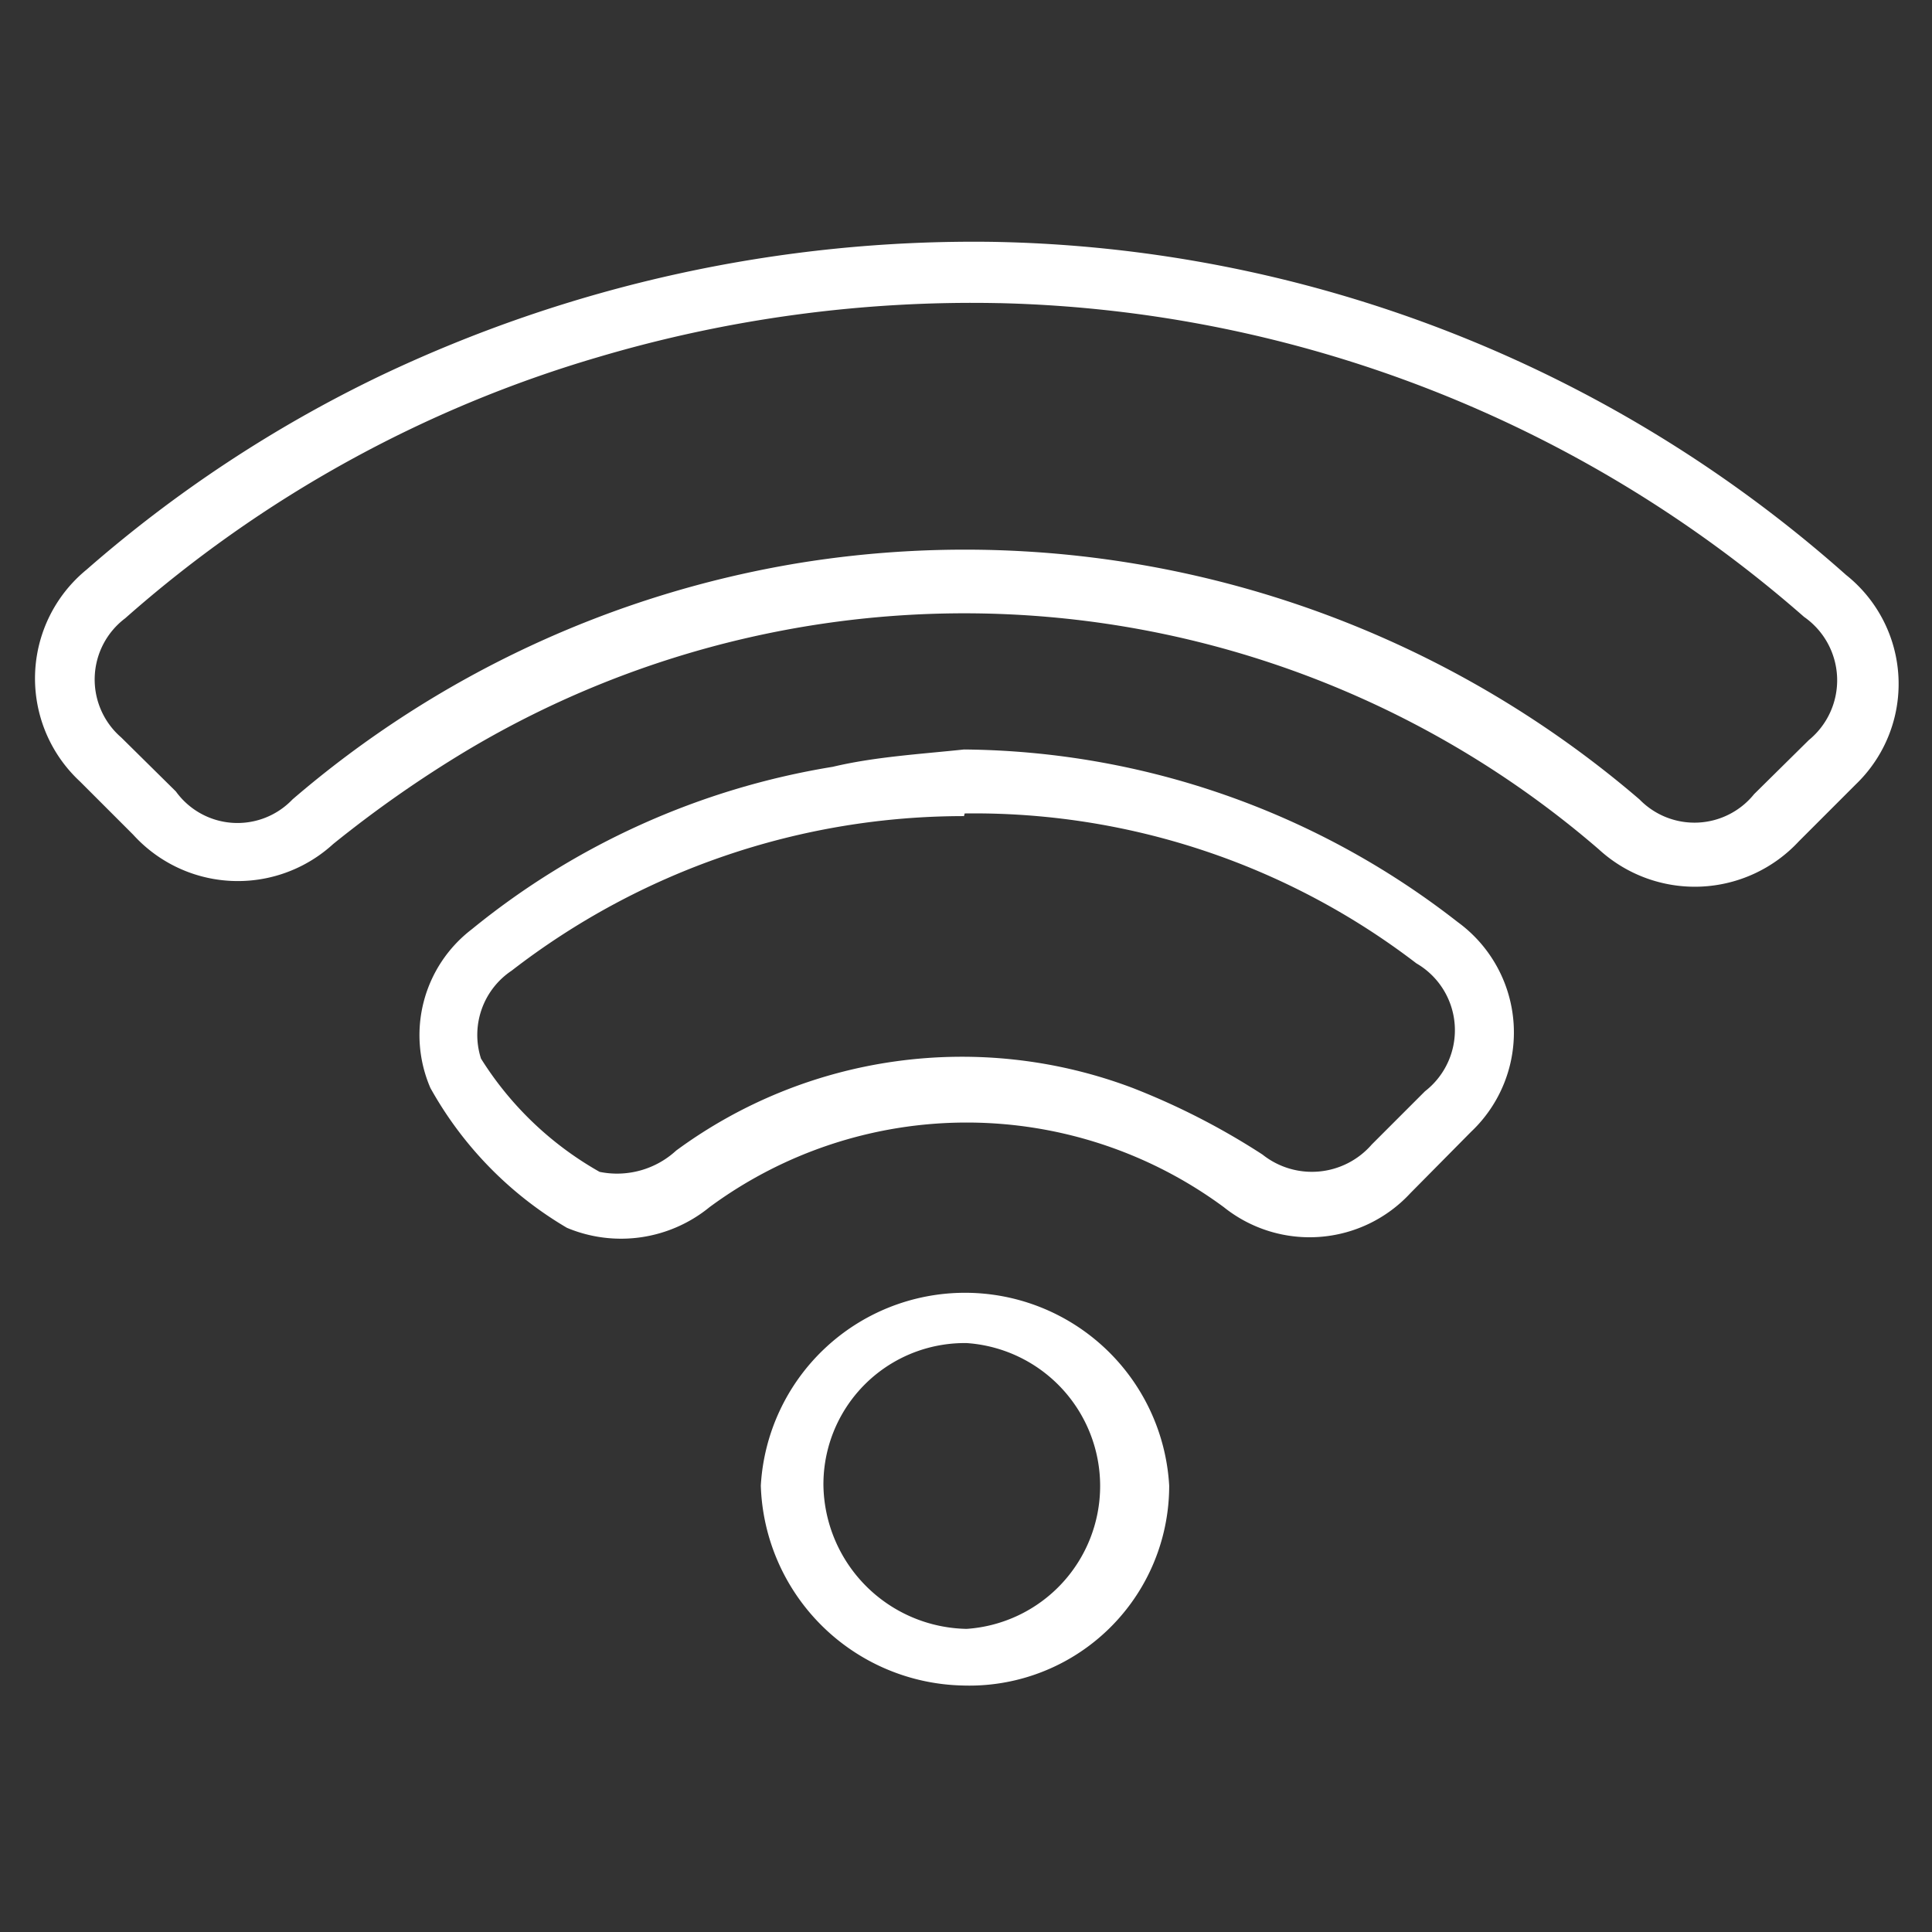 <svg xmlns="http://www.w3.org/2000/svg" viewBox="0 0 29 29"><rect x="0" y="0" width="29" height="29" fill="#333333" stroke="none"/><defs><style>.cls-1{fill:#fff;}</style></defs><g id="Layer_1" data-name="Layer 1"><path class="cls-1" d="M14.88,3.63a19.79,19.79,0,0,1,12.83,5,2.09,2.09,0,0,1,.15,3.14l-.86.86a2.13,2.13,0,0,1-3,.12A14.57,14.57,0,0,0,7,11.27,17.67,17.67,0,0,0,5,12.67,2.12,2.12,0,0,1,2,12.53l-.8-.8A2.11,2.11,0,0,1,1.3,8.55a19.55,19.55,0,0,1,4.39-2.9A20.72,20.72,0,0,1,14.88,3.63Zm.1.92a19.73,19.73,0,0,0-6,.81A18.62,18.62,0,0,0,1.88,9.28a1.15,1.15,0,0,0-.06,1.79l.82.81A1.14,1.14,0,0,0,4.39,12,15.52,15.52,0,0,1,12,8.45,15.55,15.55,0,0,1,24.61,12a1.15,1.15,0,0,0,1.72-.08l.82-.81a1.16,1.16,0,0,0-.07-1.85A19,19,0,0,0,15,4.55Z"/><path class="cls-1" d="M14.47,11.25a12.2,12.2,0,0,1,7.41,2.59,2.05,2.05,0,0,1,.2,3.15l-.91.92a2.06,2.06,0,0,1-2.8.21,6.5,6.5,0,0,0-7.72,0,2.1,2.1,0,0,1-2.14.31h0a5.58,5.58,0,0,1-2.05-2.1,2,2,0,0,1,.62-2.38,11.49,11.49,0,0,1,5.42-2.44C13.13,11.36,13.81,11.32,14.47,11.25Zm0,1a11.09,11.09,0,0,0-6.79,2.32,1.16,1.16,0,0,0-.46,1.32A5,5,0,0,0,9,17.59a1.31,1.31,0,0,0,1.15-.32A7.24,7.24,0,0,1,17,16.33a10.76,10.76,0,0,1,1.95,1,1.19,1.19,0,0,0,1.64-.15l.8-.8a1.16,1.16,0,0,0-.13-1.92A10.91,10.91,0,0,0,14.48,12.21Z"/><path class="cls-1" d="M11.42,22.3a3.07,3.07,0,0,1,6.13,0,3,3,0,0,1-3.1,3A3.1,3.1,0,0,1,11.42,22.3Zm3.05-2.14a2.12,2.12,0,0,0-2.11,2.14,2.19,2.19,0,0,0,2.15,2.15,2.15,2.15,0,0,0,0-4.29Z"/></g></svg>